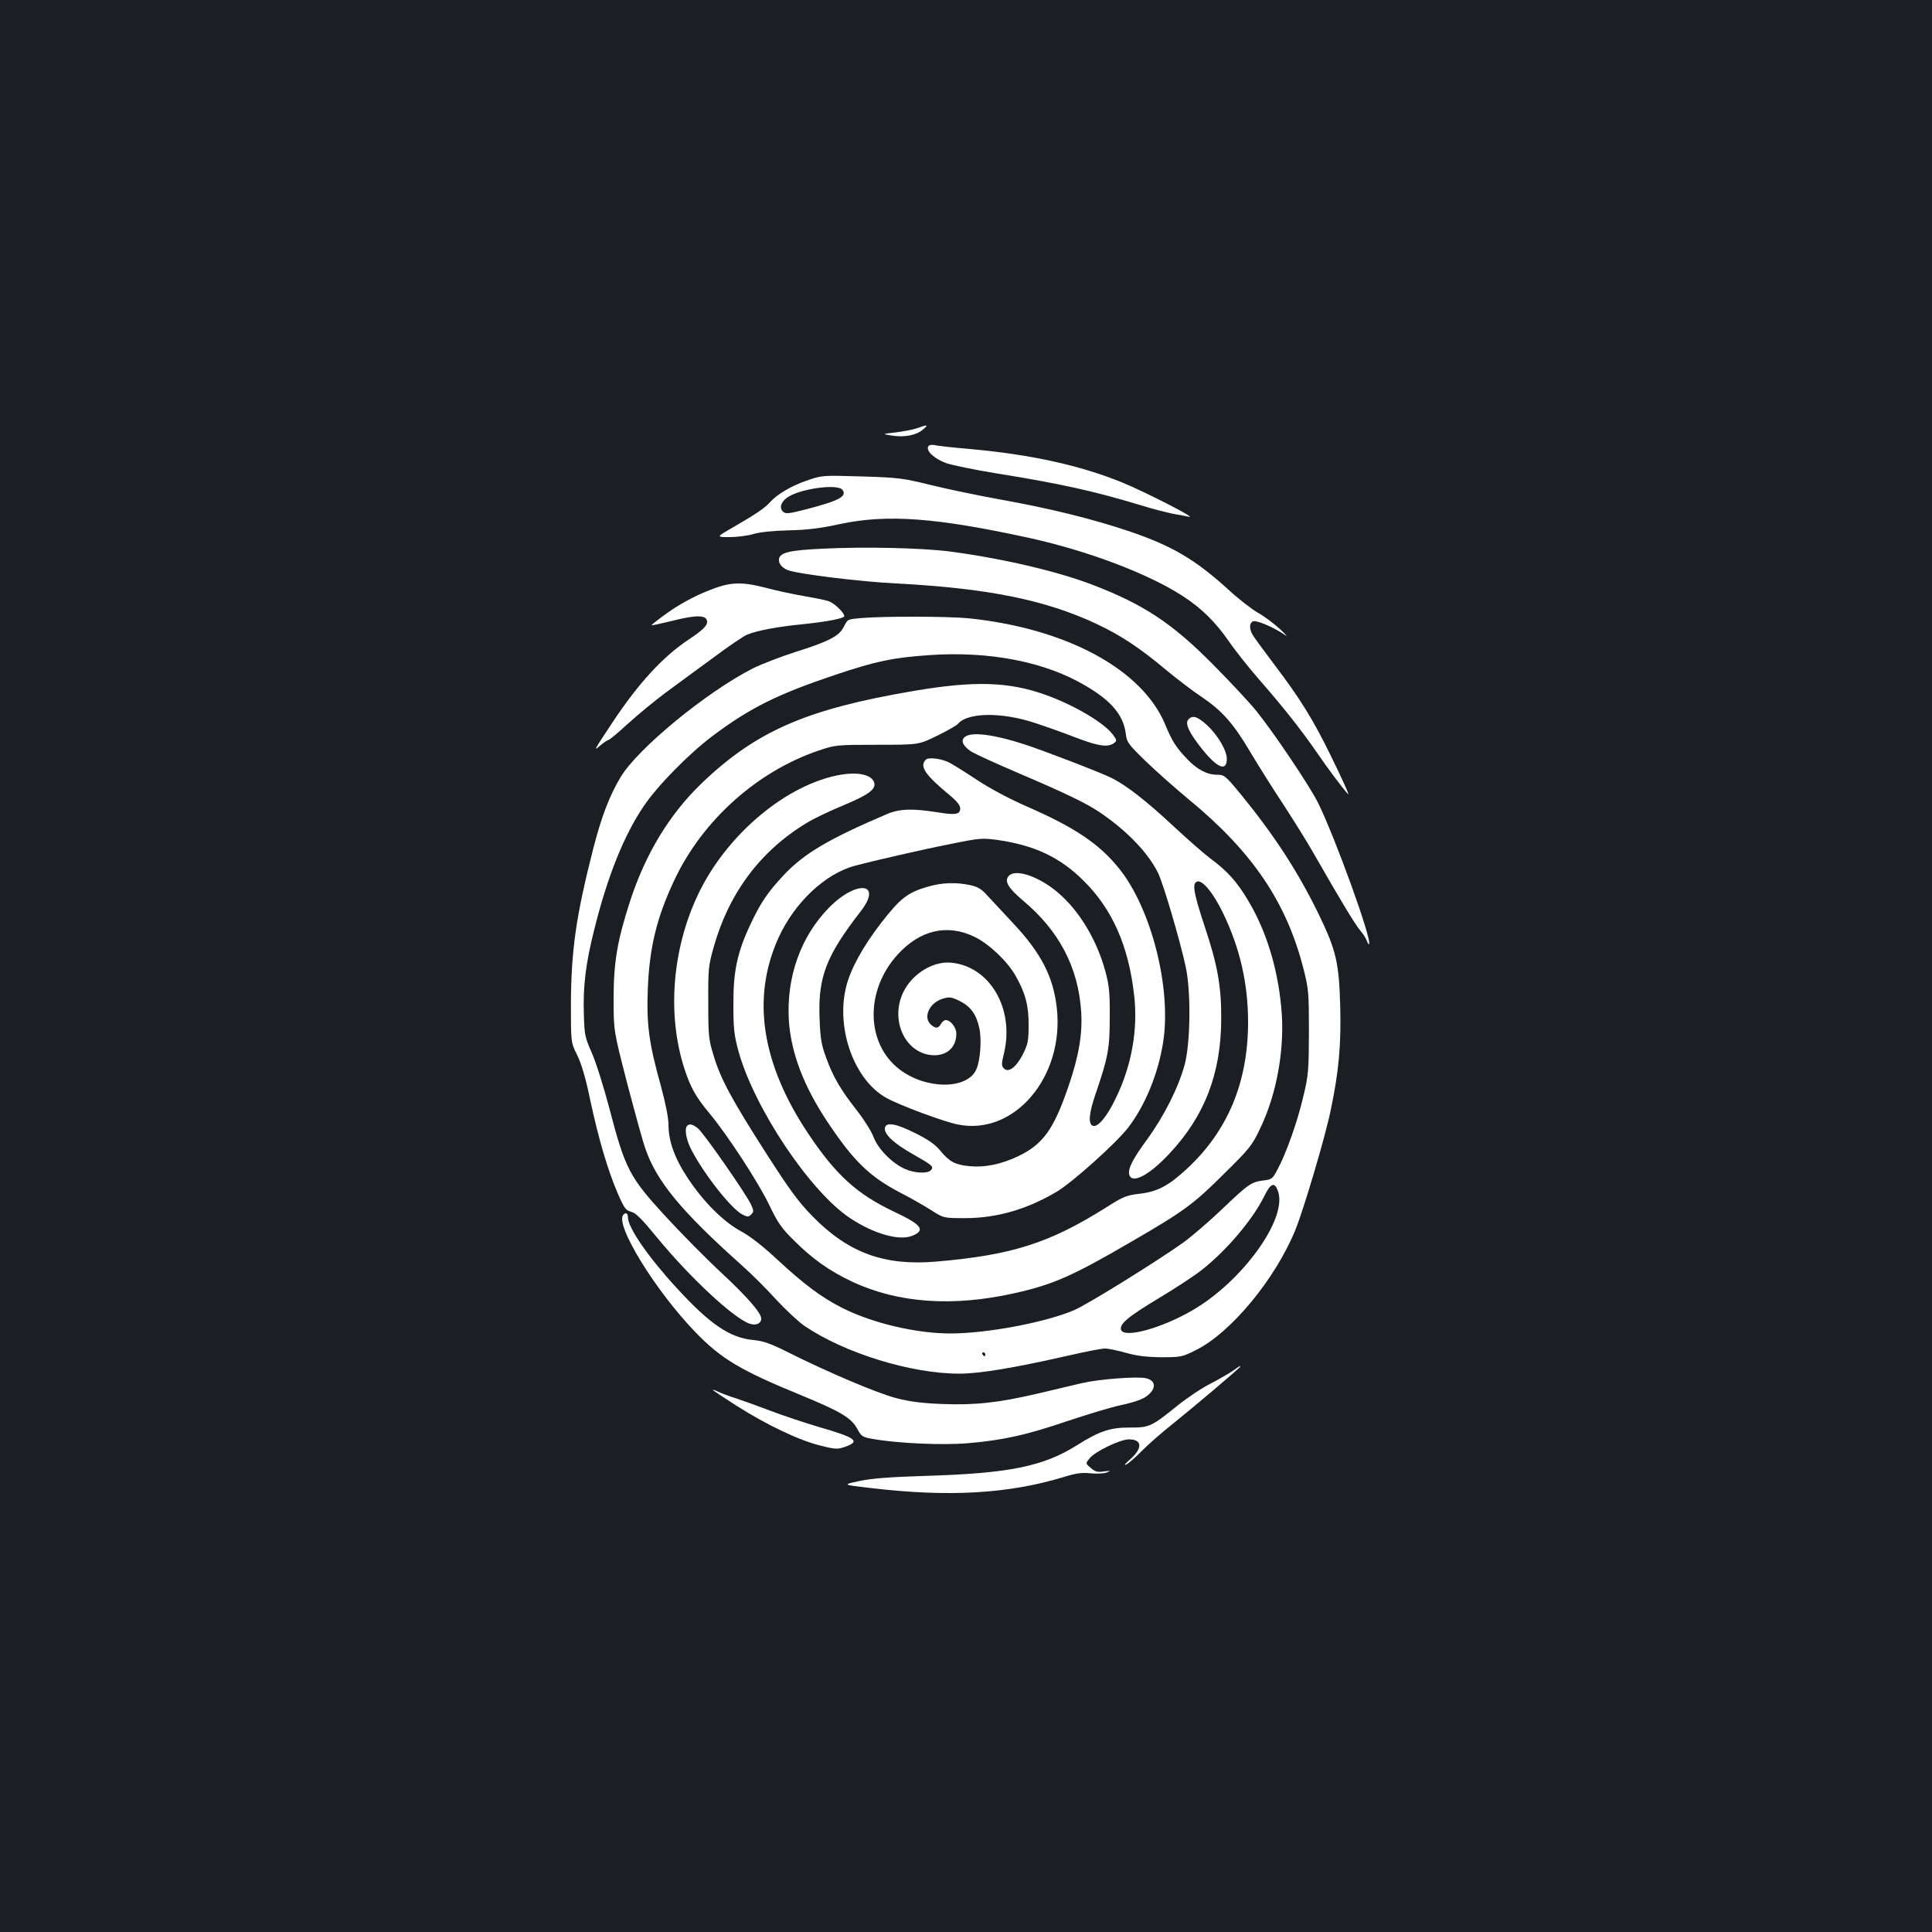 <?xml version="1.0" standalone="no"?>
<!DOCTYPE svg PUBLIC "-//W3C//DTD SVG 20010904//EN"
 "http://www.w3.org/TR/2001/REC-SVG-20010904/DTD/svg10.dtd">
<svg version="1.0" xmlns="http://www.w3.org/2000/svg"
 width="1000pt" height="1000pt" viewBox="0 0 1000 1000"
 preserveAspectRatio="xMidYMid meet">
<rect width="100%" height="100%" fill="#1b1f23"/>
<g transform="translate(0,1000) scale(0.1,-0.1)"
fill="#ffffff" stroke="none">
<path d="M4748 7784 c-20 -7 -70 -17 -110 -22 -73 -8 -73 -8 -25 -16 65 -11
127 0 162 29 33 27 28 29 -27 9z"/>
<path d="M4805 7690 c-14 -23 30 -64 92 -87 32 -11 149 -35 259 -53 326 -52
512 -93 751 -166 65 -20 141 -39 168 -44 28 -5 64 -11 80 -15 40 -8 -226 128
-345 177 -217 89 -473 145 -780 173 -91 8 -177 17 -191 21 -16 3 -30 1 -34 -6z"/>
<path d="M4174 7512 c-81 -28 -152 -71 -189 -112 -26 -30 -81 -66 -190 -129
-89 -51 -89 -51 -19 -51 39 0 94 7 124 16 33 10 103 17 184 19 97 2 165 11
261 32 246 53 502 34 990 -73 300 -67 607 -183 785 -298 99 -64 171 -135 241
-236 32 -47 100 -132 150 -190 127 -145 224 -267 305 -385 55 -80 130 -181
161 -215 11 -12 -25 68 -92 205 -90 183 -155 288 -289 465 -56 74 -108 145
-114 157 -17 31 -15 60 4 67 19 7 111 -33 164 -70 19 -14 8 -1 -25 30 -33 30
-85 69 -115 85 -30 17 -100 71 -154 121 -171 155 -290 225 -511 300 -187 63
-411 119 -670 165 -110 20 -270 53 -355 74 -146 36 -167 39 -360 45 -205 6
-205 6 -286 -22z m186 -47 c27 -33 -17 -57 -183 -100 -89 -23 -109 -26 -122
-15 -22 18 -15 49 17 73 61 46 261 75 288 42z"/>
<path d="M4258 7160 c-172 -8 -220 -20 -226 -53 -4 -22 15 -46 46 -58 52 -20
376 -60 562 -69 473 -25 770 -85 1035 -209 127 -60 222 -123 355 -234 58 -48
141 -112 185 -141 109 -73 168 -139 255 -286 41 -69 117 -190 170 -270 52 -80
127 -199 164 -265 143 -250 211 -361 237 -392 15 -17 30 -41 34 -53 4 -12 9
-19 11 -17 18 18 -175 552 -264 732 -42 85 -227 360 -316 471 -35 44 -136 152
-223 240 -215 218 -363 316 -633 419 -182 69 -460 134 -730 170 -143 19 -442
26 -662 15z"/>
<path d="M3652 6937 c-62 -25 -138 -67 -193 -106 -49 -35 -88 -65 -86 -67 2
-2 47 8 100 21 133 34 187 33 187 -4 0 -21 -26 -45 -95 -91 -133 -88 -259
-225 -392 -425 -103 -156 -103 -155 -64 -122 18 15 36 27 41 27 4 0 50 38 101
85 52 47 138 118 192 158 54 40 164 121 245 180 80 60 161 115 179 122 49 21
161 42 288 54 124 13 215 30 215 42 0 18 -53 69 -83 78 -18 6 -75 17 -127 26
-52 9 -138 27 -190 41 -139 36 -194 33 -318 -19z"/>
<path d="M4458 6801 c-74 -7 -69 -4 -92 -48 -23 -45 -78 -74 -247 -127 -81
-26 -181 -65 -223 -86 -241 -123 -597 -416 -684 -563 -58 -96 -100 -208 -141
-368 -90 -352 -115 -530 -116 -809 0 -196 0 -196 32 -260 22 -45 44 -117 68
-234 43 -200 90 -361 142 -482 34 -78 42 -89 70 -96 24 -6 56 -38 136 -136
168 -204 393 -414 476 -443 33 -12 61 0 61 26 0 29 -69 109 -204 235 -80 74
-211 207 -292 295 -185 201 -208 245 -288 551 -31 118 -72 248 -93 295 -35 79
-38 91 -41 199 -5 144 10 267 55 443 67 270 153 484 254 633 71 106 231 269
355 363 197 148 339 218 640 319 209 70 296 88 482 101 313 22 602 -34 812
-159 133 -78 194 -151 207 -247 5 -45 13 -55 102 -142 53 -51 153 -140 222
-197 331 -272 509 -534 597 -883 25 -99 27 -121 27 -321 -1 -200 -2 -223 -29
-335 -30 -130 -88 -293 -133 -377 -26 -50 -31 -53 -73 -58 -63 -8 -77 -17
-214 -148 -67 -64 -158 -142 -202 -174 -141 -100 -497 -321 -566 -350 -148
-63 -447 -119 -633 -120 -178 -1 -406 52 -565 132 -107 54 -198 122 -333 247
-77 72 -142 123 -190 149 -91 49 -194 151 -275 273 -69 103 -102 193 -102 280
0 35 -15 110 -39 199 -62 222 -75 317 -68 501 8 215 46 373 139 569 146 308
429 561 748 668 83 28 90 29 300 29 215 0 215 0 311 47 53 26 102 54 108 62
50 59 228 61 401 3 58 -19 153 -53 212 -76 112 -43 162 -50 193 -28 17 13 17
15 -5 45 -46 61 -199 152 -347 205 -191 69 -370 74 -682 21 -556 -94 -817
-208 -1099 -478 -167 -161 -290 -363 -371 -611 -66 -204 -85 -316 -85 -505 0
-165 0 -165 71 -440 40 -151 81 -302 93 -334 58 -170 186 -325 497 -603 51
-45 131 -125 179 -178 49 -53 115 -115 148 -138 208 -141 552 -247 800 -247
109 0 286 30 568 94 86 20 170 36 187 36 17 0 66 -10 108 -22 57 -16 106 -22
183 -23 102 0 108 1 180 37 180 89 409 365 514 620 43 105 156 485 184 623 42
200 54 338 49 535 -6 226 -21 291 -110 475 -109 224 -231 411 -404 623 -81 98
-86 102 -124 102 -52 0 -104 28 -155 82 -57 60 -77 91 -113 178 -119 286 -512
498 -1020 550 -107 10 -437 11 -553 1z m2158 -2970 c46 -142 -185 -462 -442
-612 -159 -93 -354 -147 -371 -103 -11 30 33 67 194 164 89 53 190 120 225
148 130 103 265 263 324 385 32 65 53 71 70 18z m-1516 -841 c0 -5 -2 -10 -4
-10 -3 0 -8 5 -11 10 -3 6 -1 10 4 10 6 0 11 -4 11 -10z"/>
<path d="M6150 6275 c-17 -21 5 -68 71 -151 79 -99 129 -120 129 -52 0 44 -47
124 -104 176 -48 44 -75 52 -96 27z"/>
<path d="M4996 6187 c-25 -18 -14 -46 28 -75 19 -13 133 -65 253 -116 239
-102 344 -153 413 -199 140 -94 251 -209 303 -313 27 -53 114 -349 144 -487
28 -127 25 -394 -5 -507 -32 -118 -106 -266 -195 -388 -77 -105 -102 -156 -91
-185 17 -45 104 2 205 110 184 195 269 416 270 698 1 170 -19 281 -87 484 -57
173 -64 218 -38 228 27 10 83 -57 134 -162 88 -182 130 -366 130 -565 0 -312
-105 -564 -318 -761 -94 -87 -153 -118 -245 -128 -66 -8 -83 -14 -172 -71
-295 -185 -486 -246 -879 -280 -269 -23 -455 45 -641 235 -73 75 -117 135
-239 325 -178 278 -236 385 -272 505 -26 84 -28 102 -28 275 -1 172 1 192 27
284 78 281 241 500 480 645 36 23 123 64 193 93 139 58 176 88 155 126 -18 33
-83 46 -164 33 -281 -46 -595 -308 -743 -619 -135 -283 -162 -623 -72 -902 31
-97 60 -148 128 -230 94 -112 257 -362 313 -480 42 -88 62 -117 126 -180 97
-97 185 -159 302 -214 237 -111 520 -131 838 -60 202 45 302 89 612 270 264
153 318 192 475 349 132 130 145 146 187 235 88 183 130 424 108 634 -20 204
-80 395 -172 547 -56 95 -108 152 -191 213 -31 23 -116 97 -189 165 -148 138
-249 216 -325 254 -56 28 -352 142 -454 175 -154 50 -269 65 -304 39z"/>
<path d="M4792 6068 c-34 -34 -5 -78 126 -186 35 -29 52 -51 52 -66 0 -32 -23
-36 -121 -20 -125 20 -195 18 -259 -10 -300 -128 -427 -203 -532 -314 -84 -90
-120 -142 -173 -255 -69 -146 -90 -245 -89 -417 0 -125 4 -158 26 -240 81
-294 370 -727 578 -865 123 -82 256 -119 323 -91 69 29 48 57 -97 125 -191 91
-299 189 -441 401 -244 364 -296 705 -156 1015 83 183 241 332 396 374 103 27
345 83 493 112 156 32 166 32 248 21 191 -28 322 -90 444 -212 147 -146 231
-335 260 -589 21 -178 -12 -366 -95 -536 -46 -96 -93 -152 -119 -142 -24 10
-20 63 14 163 66 192 74 238 74 399 1 125 -3 164 -22 235 -48 178 -150 339
-271 430 -96 72 -200 102 -231 65 -22 -27 -1 -62 76 -127 186 -156 285 -345
300 -573 8 -115 -12 -232 -66 -389 -77 -224 -132 -300 -263 -362 -87 -41 -172
-58 -250 -50 -73 7 -103 23 -150 80 -27 33 -62 57 -128 90 -105 53 -159 61
-159 23 0 -32 51 -78 145 -131 102 -58 109 -64 94 -82 -16 -20 -86 -17 -136 6
-67 30 -139 104 -162 166 -11 29 -49 89 -83 133 -85 107 -126 177 -161 274
-26 70 -31 100 -35 208 -8 213 35 323 213 552 116 150 -22 164 -165 18 -146
-149 -220 -359 -207 -581 11 -170 77 -343 202 -530 135 -202 217 -281 378
-365 51 -26 121 -66 157 -89 64 -41 64 -41 175 -41 165 0 322 46 475 137 81
48 308 252 369 331 89 116 155 278 181 440 45 279 -60 694 -228 902 -102 127
-228 212 -478 321 -89 39 -191 93 -260 139 -62 41 -126 81 -141 88 -41 21
-107 29 -121 15z"/>
<path d="M4804 5411 c-106 -30 -145 -61 -244 -189 -95 -123 -159 -240 -181
-332 -53 -219 45 -484 211 -574 67 -37 295 -122 366 -136 292 -61 554 245 514
603 -18 161 -81 283 -223 435 -50 54 -111 119 -134 144 -33 37 -51 48 -93 57
-71 15 -144 13 -216 -8z m242 -261 c75 -37 170 -127 212 -203 49 -87 67 -152
66 -253 0 -80 -3 -97 -29 -150 -35 -68 -75 -99 -99 -74 -13 13 -13 23 1 80 54
229 -73 447 -272 467 -104 11 -222 -70 -260 -177 -52 -146 34 -299 169 -302
70 -1 116 43 116 112 0 32 -30 70 -55 70 -8 0 -19 -9 -25 -20 -13 -24 -28 -25
-52 -3 -42 38 -7 113 62 134 34 10 44 9 87 -12 57 -28 87 -70 102 -141 13 -59
5 -169 -16 -214 -47 -104 -259 -104 -396 0 -175 133 -181 407 -12 594 117 129
259 162 401 92z"/>
<path d="M3557 4173 c-16 -15 -5 -75 23 -127 67 -128 205 -302 262 -332 28
-14 32 -14 46 0 14 14 14 19 -1 52 -27 57 -247 373 -275 394 -26 21 -44 25
-55 13z"/>
<path d="M3227 3713 c-48 -48 166 -396 376 -612 131 -135 232 -195 542 -322
206 -85 261 -117 293 -176 21 -39 26 -42 86 -52 126 -22 356 -32 486 -21 183
16 298 41 513 114 106 35 227 72 270 81 101 22 140 38 166 71 25 32 14 60 -26
70 -43 11 -242 -4 -333 -25 -47 -11 -152 -36 -233 -55 -197 -46 -320 -60 -492
-53 -103 4 -165 12 -235 30 -98 25 -354 134 -560 237 -92 46 -128 59 -180 64
-122 11 -226 82 -398 270 -148 161 -252 312 -252 366 0 20 -11 26 -23 13z"/>
<path d="M6380 2904 c-19 -13 -71 -43 -115 -66 -44 -22 -120 -73 -170 -113
-136 -110 -146 -114 -245 -114 -102 1 -159 -18 -275 -91 -174 -110 -351 -146
-780 -159 -191 -6 -283 -13 -348 -27 -88 -19 -88 -19 60 -36 404 -48 712 -30
999 57 64 20 94 24 140 19 33 -3 70 -1 84 5 21 9 19 9 -16 5 -33 -5 -46 -2
-68 18 -28 23 -28 23 -6 50 27 35 159 98 203 98 71 0 72 -47 4 -106 -24 -21
-32 -31 -17 -24 13 7 49 38 80 70 30 31 102 94 160 140 113 91 350 291 350
297 0 5 -3 3 -40 -23z"/>
<path d="M3690 2806 c0 -3 55 -39 122 -82 159 -101 324 -179 433 -206 79 -20
91 -20 128 -7 83 29 59 47 -138 104 -71 21 -182 58 -245 82 -63 24 -144 53
-180 65 -36 11 -77 27 -92 34 -16 8 -28 12 -28 10z"/>
</g>
</svg>
